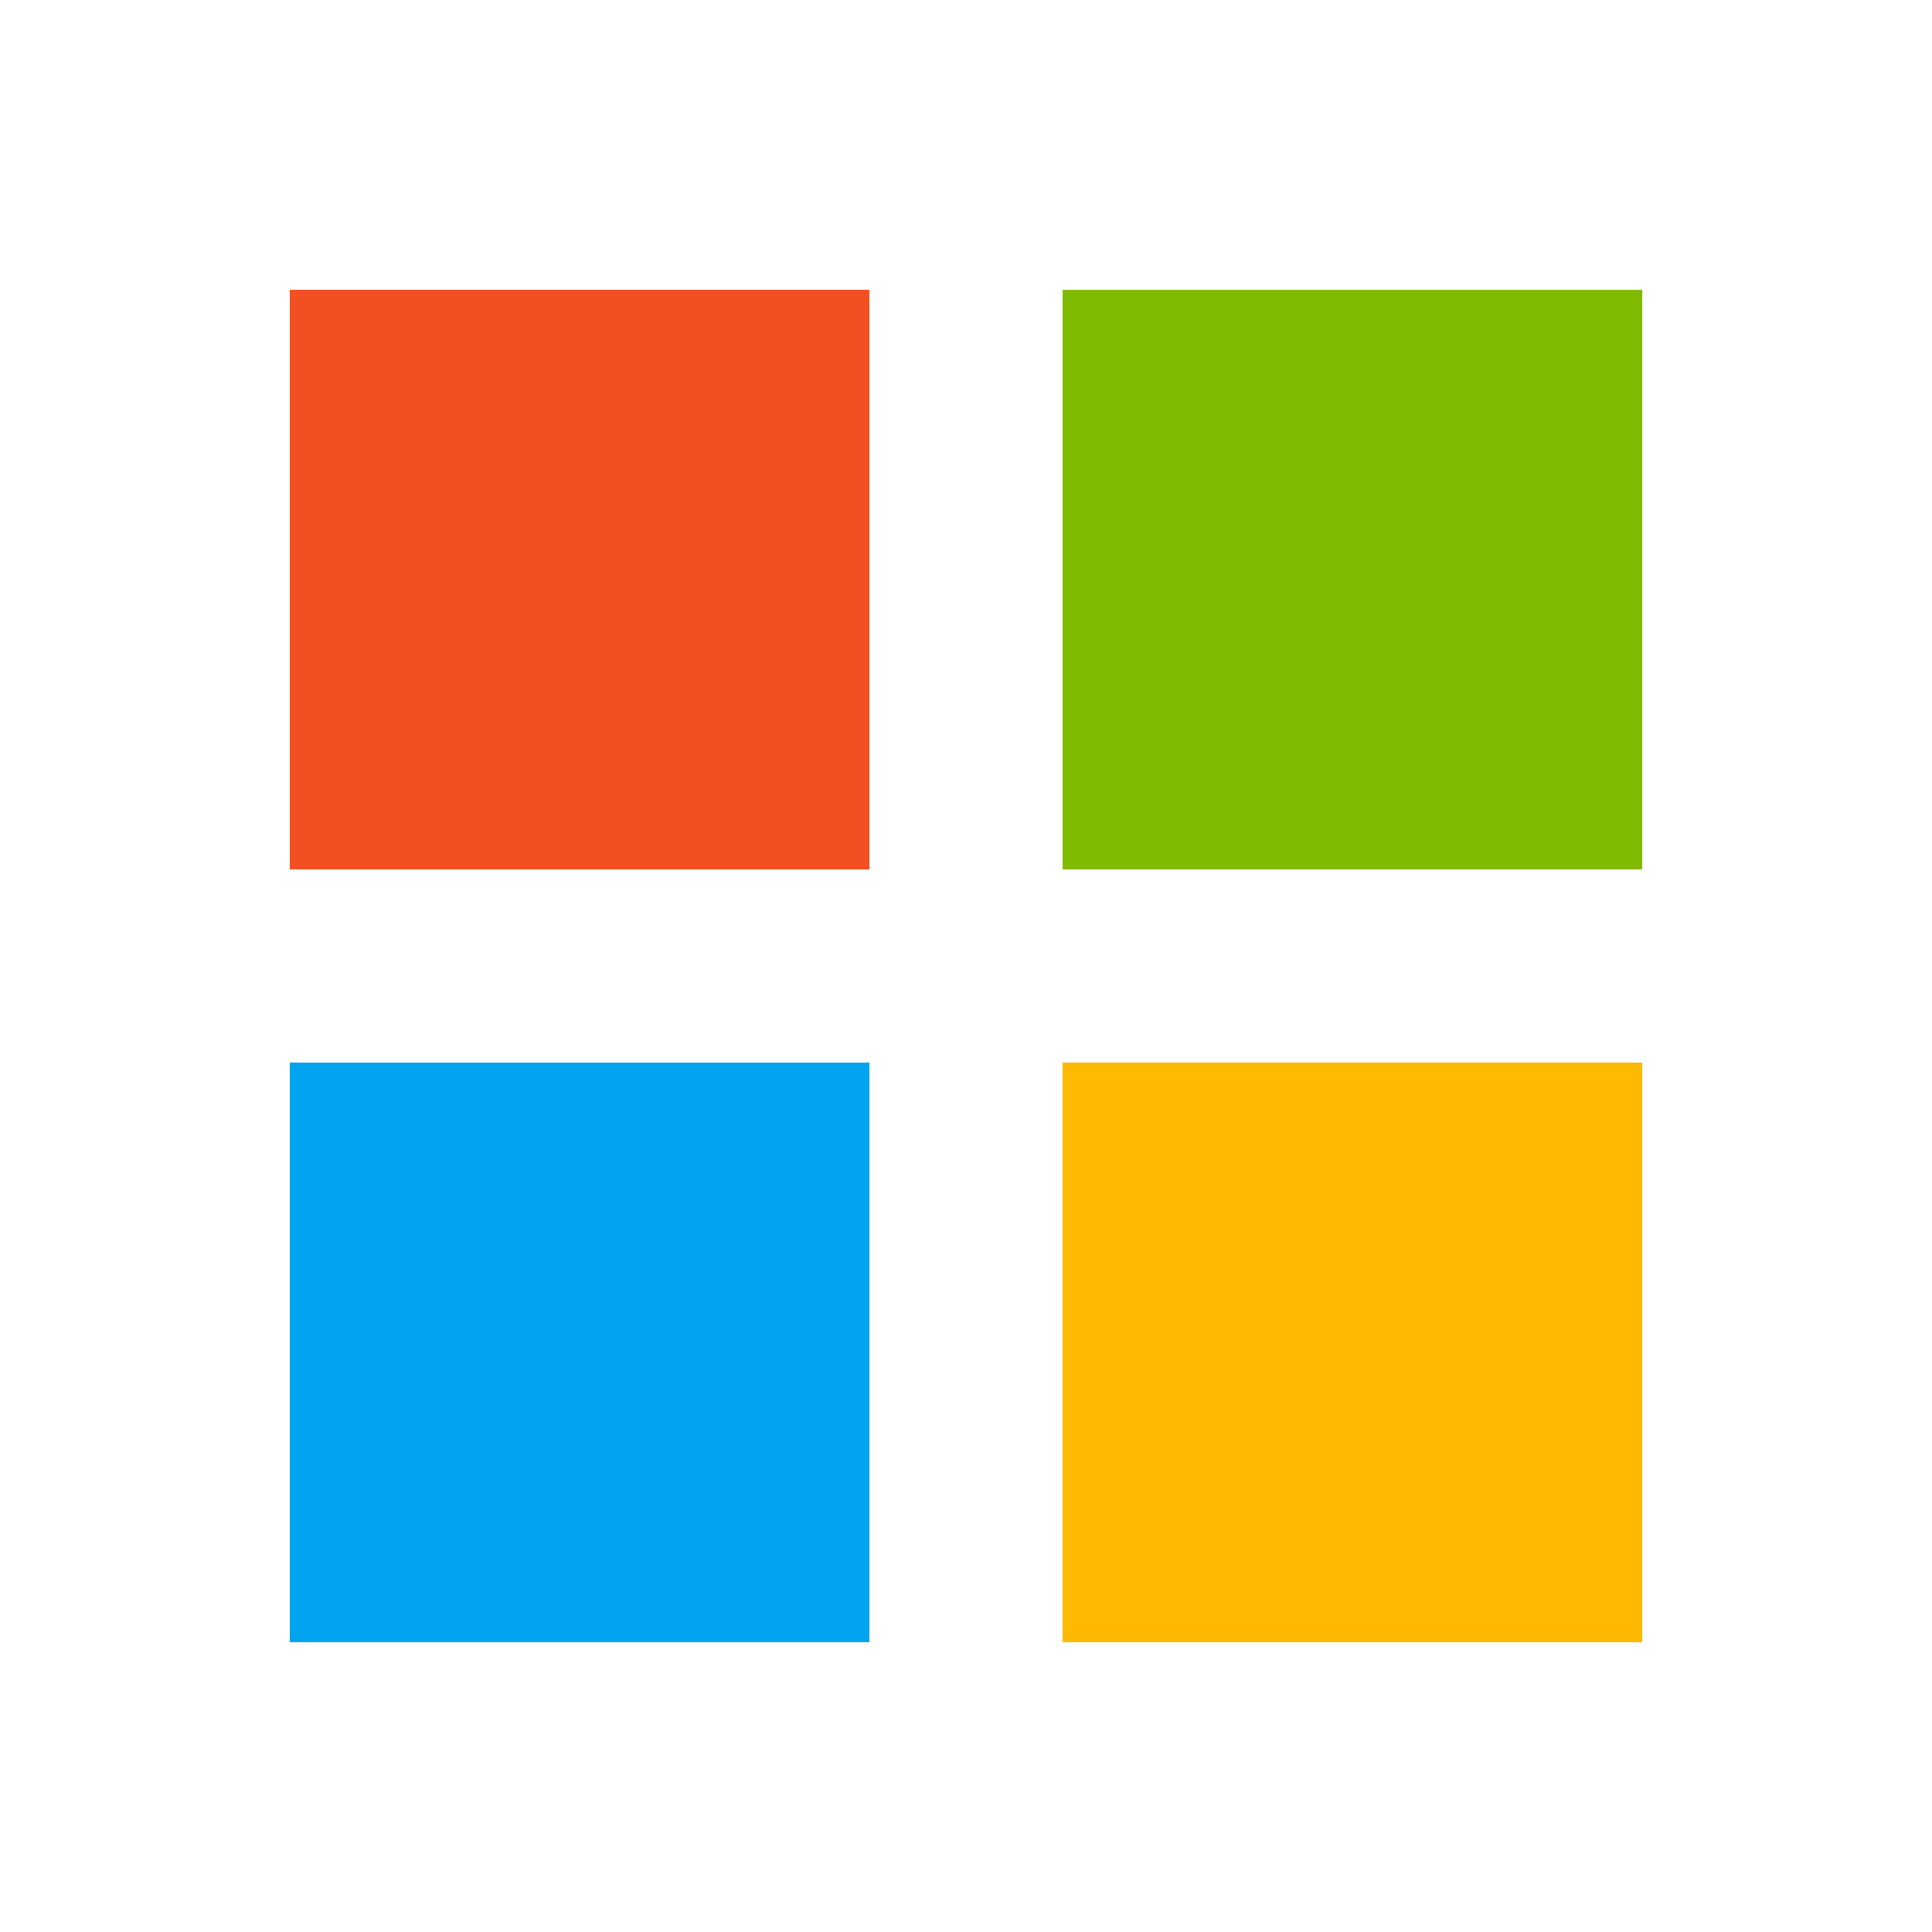 <svg xmlns="http://www.w3.org/2000/svg" viewBox="0 0 100 100">
  <rect x="15" y="15" width="30" height="30" fill="#F25022" />
  <rect x="55" y="15" width="30" height="30" fill="#7FBA00" />
  <rect x="15" y="55" width="30" height="30" fill="#00A4EF" />
  <rect x="55" y="55" width="30" height="30" fill="#FFB900" />
</svg> 